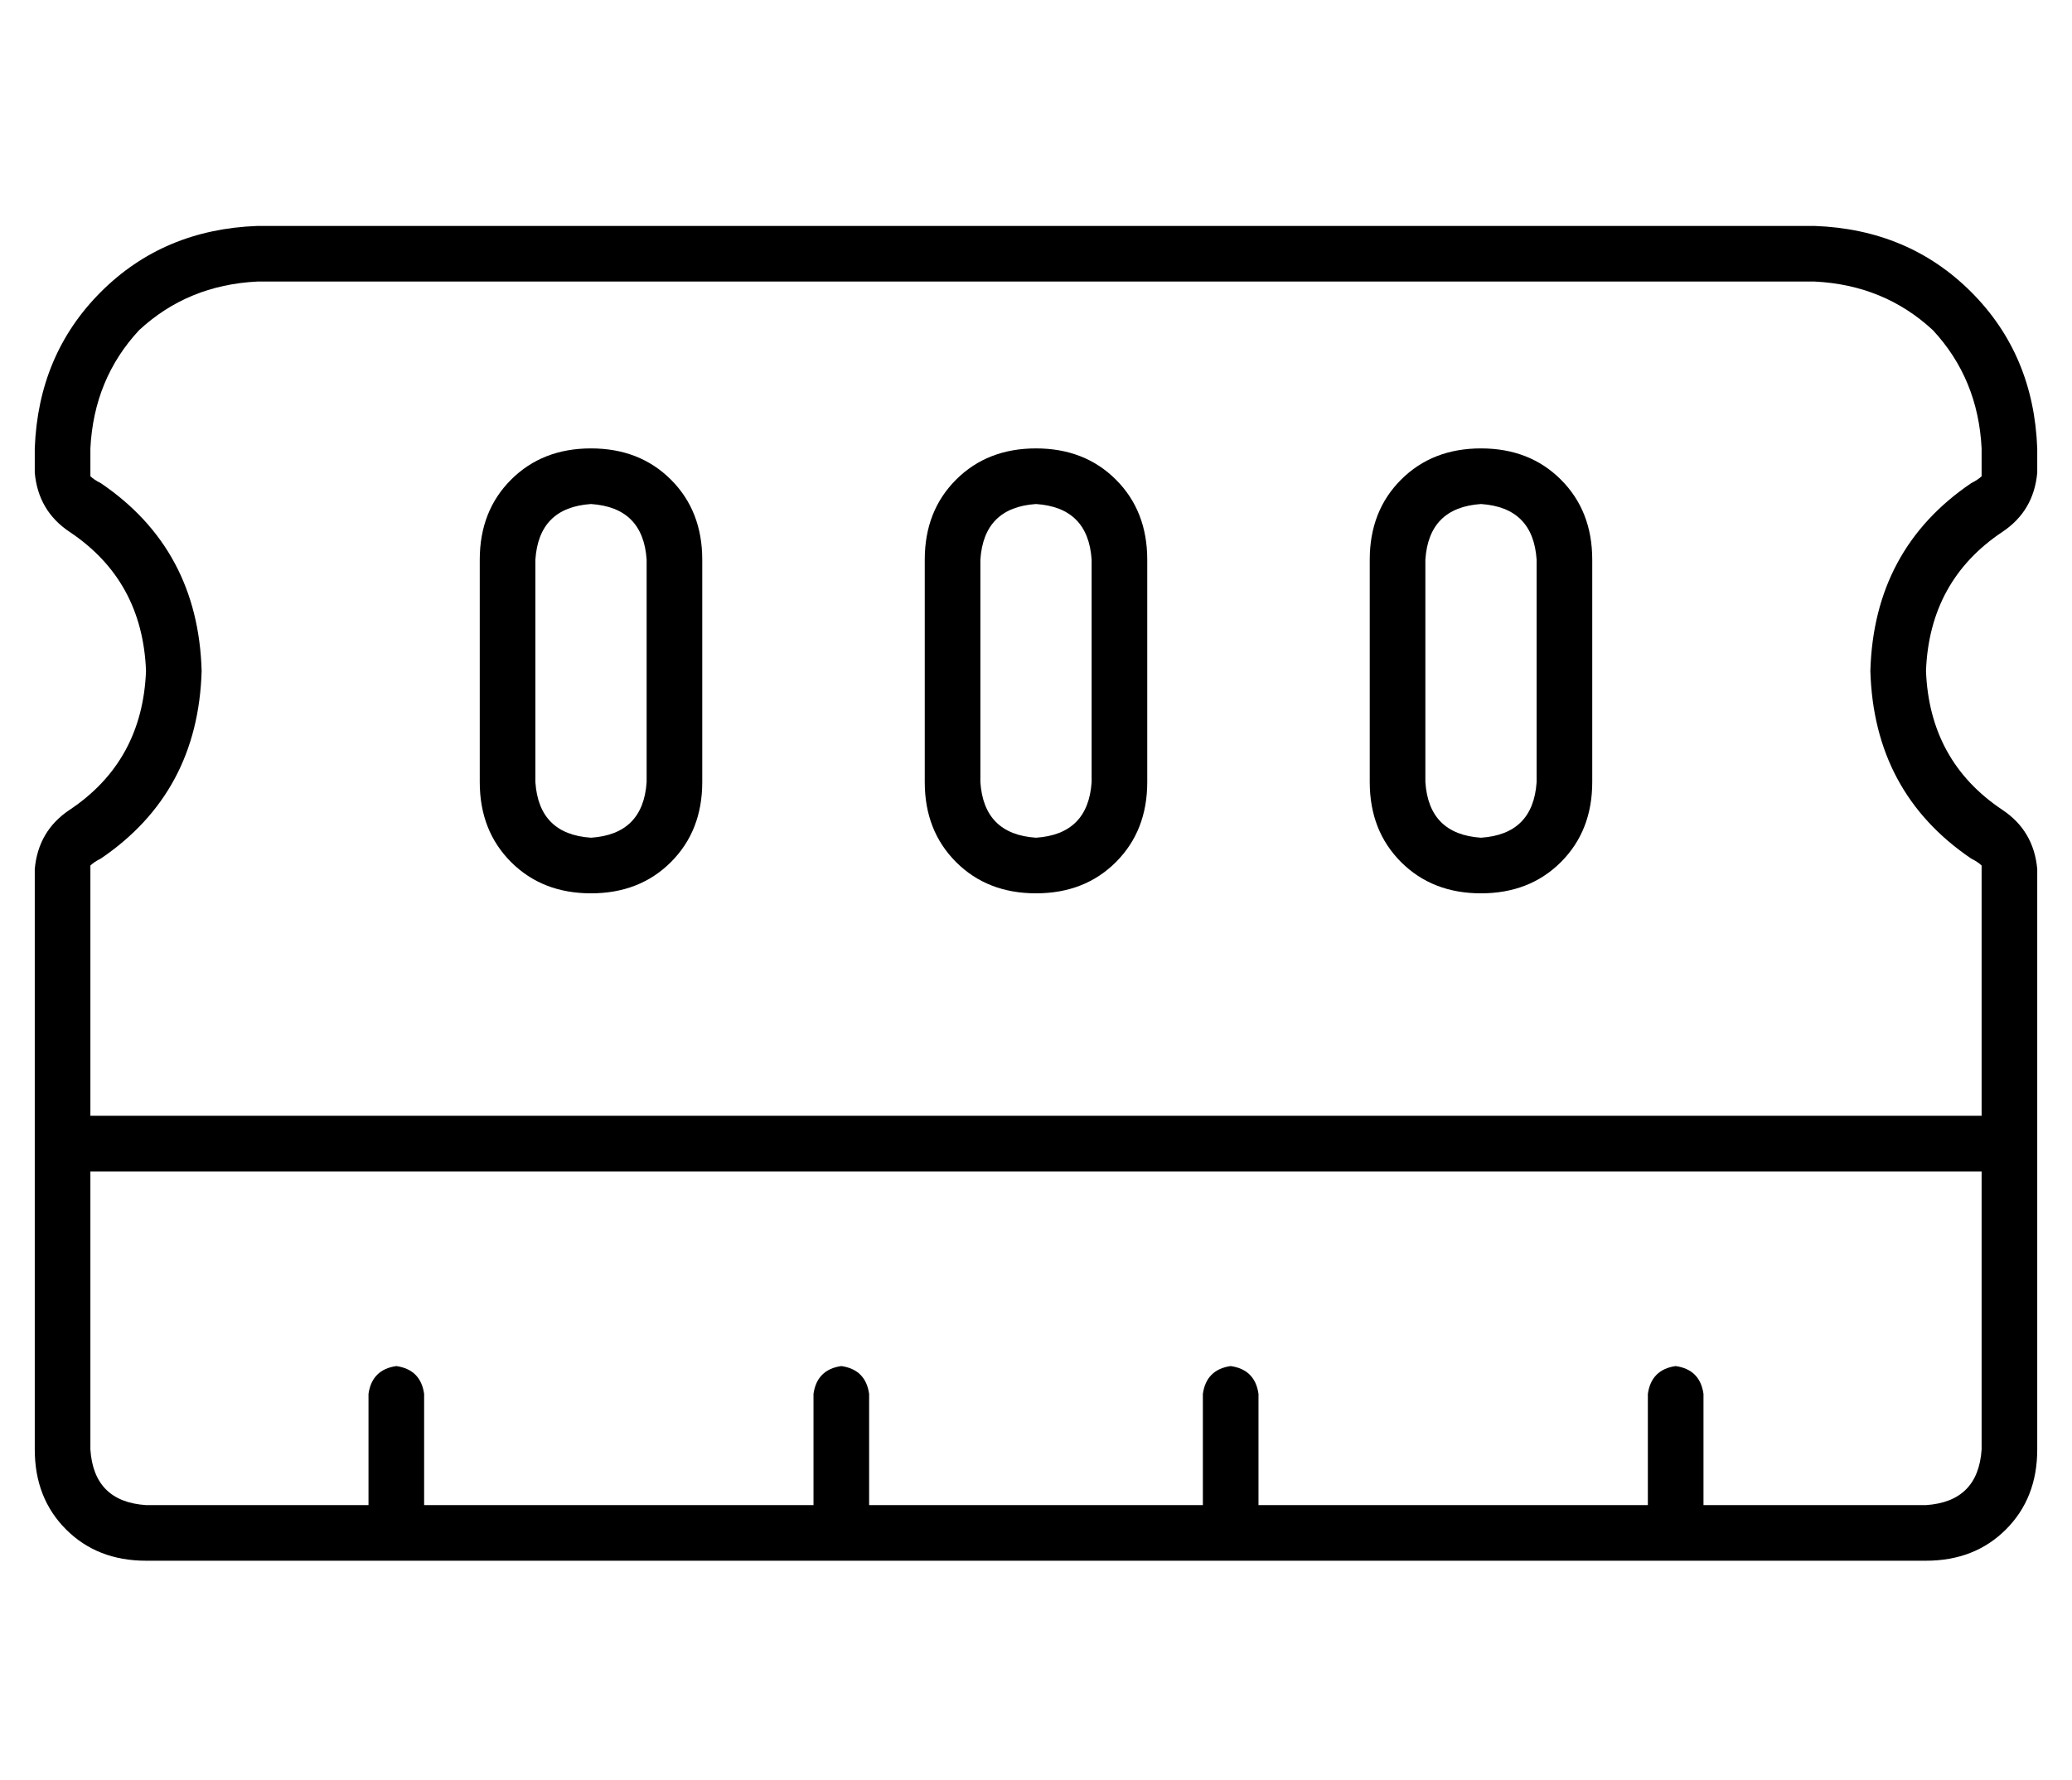 <?xml version="1.0" standalone="no"?>
<!DOCTYPE svg PUBLIC "-//W3C//DTD SVG 1.1//EN" "http://www.w3.org/Graphics/SVG/1.1/DTD/svg11.dtd" >
<svg xmlns="http://www.w3.org/2000/svg" xmlns:xlink="http://www.w3.org/1999/xlink" version="1.1" viewBox="-10 -40 596 512">
   <path fill="currentColor"
d="M16 89q1 -20 14 -34v0v0q14 -13 34 -14h448v0q20 1 34 14q13 14 14 34v7v0v1q-1 1 -3 2q-28 19 -29 54q1 35 29 54q2 1 3 2v1v71v0h-544v0v-71v0v-1q1 -1 3 -2q28 -19 29 -54q-1 -35 -29 -54q-2 -1 -3 -2v-1v-7v0zM16 297h544h-544h544v80v0q-1 15 -16 16h-64v0v-32v0
q-1 -7 -8 -8q-7 1 -8 8v32v0h-112v0v-32v0q-1 -7 -8 -8q-7 1 -8 8v32v0h-96v0v-32v0q-1 -7 -8 -8q-7 1 -8 8v32v0h-112v0v-32v0q-1 -7 -8 -8q-7 1 -8 8v32v0h-64v0q-15 -1 -16 -16v-80v0zM32 409h72h-72h512q14 0 23 -9t9 -23v-167v0q-1 -11 -10 -17q-21 -14 -22 -40
q1 -26 22 -40q9 -6 10 -17v-7v0q-1 -27 -19 -45t-45 -19h-448v0q-27 1 -45 19t-19 45v7v0q1 11 10 17q21 14 22 40q-1 26 -22 40q-9 6 -10 17v167v0q0 14 9 23t23 9v0zM160 105q15 1 16 16v64v0q-1 15 -16 16q-15 -1 -16 -16v-64v0q1 -15 16 -16v0zM288 105q15 1 16 16v64v0
q-1 15 -16 16q-15 -1 -16 -16v-64v0q1 -15 16 -16v0zM416 105q15 1 16 16v64v0q-1 15 -16 16q-15 -1 -16 -16v-64v0q1 -15 16 -16v0zM160 89q-14 0 -23 9v0v0q-9 9 -9 23v64v0q0 14 9 23t23 9t23 -9t9 -23v-64v0q0 -14 -9 -23t-23 -9v0zM288 89q-14 0 -23 9v0v0q-9 9 -9 23
v64v0q0 14 9 23t23 9t23 -9t9 -23v-64v0q0 -14 -9 -23t-23 -9v0zM416 89q-14 0 -23 9v0v0q-9 9 -9 23v64v0q0 14 9 23t23 9t23 -9t9 -23v-64v0q0 -14 -9 -23t-23 -9v0z" />
</svg>
